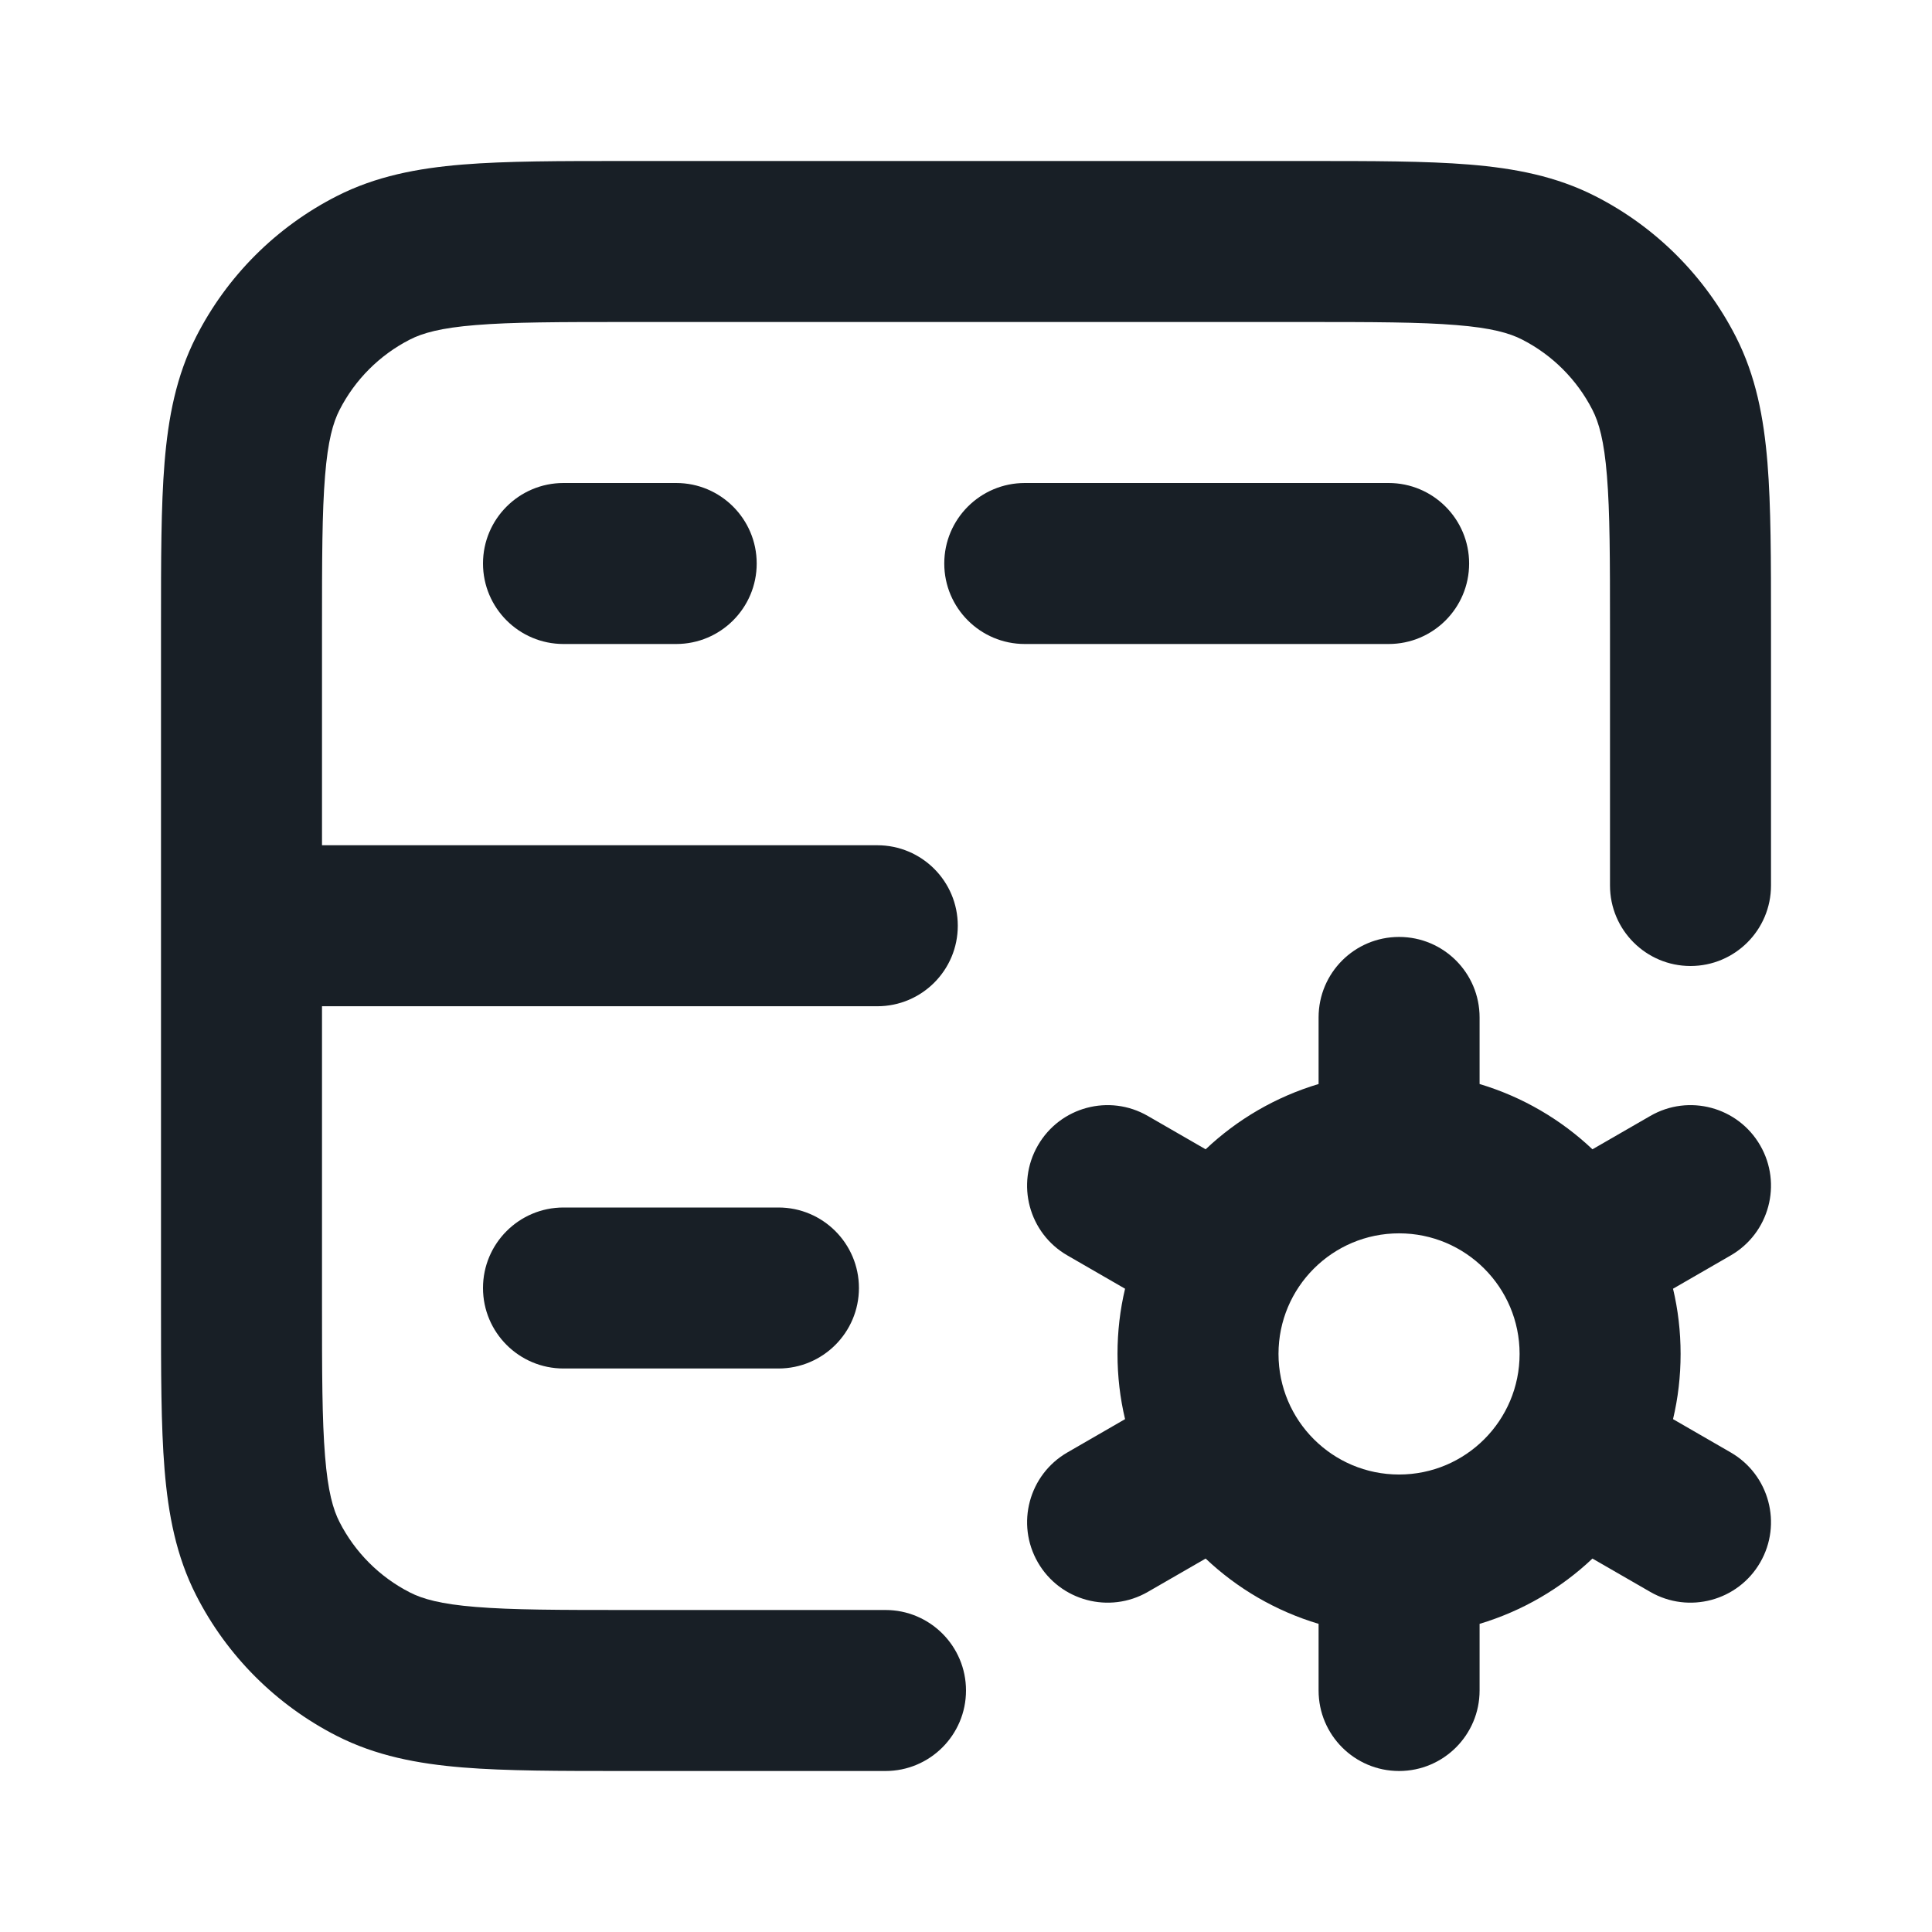 <svg width="24" height="24" viewBox="0 0 24 24" fill="none" xmlns="http://www.w3.org/2000/svg">
<path d="M22 11L22 7.759C22 6.954 22 6.289 21.956 5.748C21.91 5.186 21.811 4.669 21.564 4.184C21.18 3.431 20.569 2.819 19.816 2.436C19.331 2.189 18.814 2.09 18.252 2.044C17.711 2 17.046 2 16.241 2H7.759C6.954 2 6.289 2 5.748 2.044C5.186 2.09 4.669 2.189 4.184 2.436C3.431 2.819 2.819 3.431 2.436 4.184C2.189 4.669 2.09 5.186 2.044 5.748C2 6.289 2 6.954 2 7.759V16.241C2 17.046 2 17.711 2.044 18.252C2.09 18.814 2.189 19.331 2.436 19.816C2.819 20.569 3.431 21.18 4.184 21.564C4.669 21.811 5.186 21.91 5.748 21.956C6.289 22 6.954 22 7.759 22H11C11.552 22 12 21.552 12 21C12 20.448 11.552 20 11 20H7.8C6.943 20 6.361 19.999 5.911 19.962C5.473 19.927 5.248 19.862 5.092 19.782C4.716 19.59 4.41 19.284 4.218 18.908C4.138 18.752 4.073 18.527 4.038 18.089C4.001 17.639 4 17.057 4 16.2L4 12.5H10.898C11.451 12.5 11.898 12.052 11.898 11.5C11.898 10.948 11.451 10.5 10.898 10.5H4L4 7.8C4 6.943 4.001 6.361 4.038 5.911C4.073 5.473 4.138 5.248 4.218 5.092C4.41 4.716 4.716 4.41 5.092 4.218C5.248 4.138 5.473 4.073 5.911 4.038C6.361 4.001 6.943 4 7.8 4L16.2 4C17.057 4 17.639 4.001 18.089 4.038C18.527 4.073 18.752 4.138 18.908 4.218C19.284 4.41 19.59 4.716 19.782 5.092C19.862 5.248 19.927 5.473 19.962 5.911C19.999 6.361 20 6.943 20 7.8V11C20 11.552 20.448 12 21 12C21.552 12 22 11.552 22 11Z" fill="#181F26"/>
<path d="M6 7C6 6.448 6.448 6 7 6H8.4C8.952 6 9.4 6.448 9.4 7C9.4 7.552 8.952 8 8.4 8H7C6.448 8 6 7.552 6 7Z" fill="#181F26"/>
<path d="M7 15C6.448 15 6 15.448 6 16C6 16.552 6.448 17 7 17H9.67C10.222 17 10.67 16.552 10.67 16C10.67 15.448 10.222 15 9.67 15H7Z" fill="#181F26"/>
<path d="M11.73 7C11.73 6.448 12.178 6 12.731 6L17.25 6C17.802 6 18.25 6.448 18.25 7C18.25 7.553 17.802 8 17.25 8L12.73 8C12.178 8 11.73 7.552 11.73 7Z" fill="#181F26"/>
<path fill-rule="evenodd" clip-rule="evenodd" d="M16.38 13.466C15.848 13.625 15.369 13.906 14.977 14.277L14.259 13.863C13.78 13.586 13.169 13.75 12.893 14.229C12.617 14.707 12.78 15.319 13.259 15.595L13.976 16.009C13.914 16.269 13.882 16.54 13.882 16.819C13.882 17.098 13.914 17.369 13.976 17.629L13.259 18.043C12.781 18.319 12.617 18.931 12.893 19.409C13.169 19.887 13.781 20.051 14.259 19.775L14.977 19.361C15.369 19.732 15.848 20.013 16.38 20.172V21C16.38 21.552 16.827 22 17.38 22C17.932 22 18.38 21.552 18.38 21V20.172C18.911 20.013 19.39 19.732 19.782 19.361L20.5 19.775C20.978 20.051 21.59 19.887 21.866 19.409C22.142 18.931 21.978 18.319 21.5 18.043L20.783 17.629C20.845 17.369 20.877 17.098 20.877 16.819C20.877 16.54 20.845 16.269 20.783 16.009L21.5 15.595C21.978 15.319 22.142 14.707 21.866 14.229C21.59 13.75 20.978 13.586 20.5 13.863L19.782 14.277C19.39 13.906 18.911 13.625 18.38 13.466V12.639C18.38 12.086 17.932 11.639 17.38 11.639C16.827 11.639 16.38 12.086 16.38 12.639V13.466ZM15.882 16.819C15.882 15.992 16.552 15.321 17.38 15.321C18.207 15.321 18.877 15.992 18.877 16.819C18.877 17.646 18.207 18.317 17.38 18.317C16.552 18.317 15.882 17.646 15.882 16.819Z" fill="#181F26"/>
</svg>
